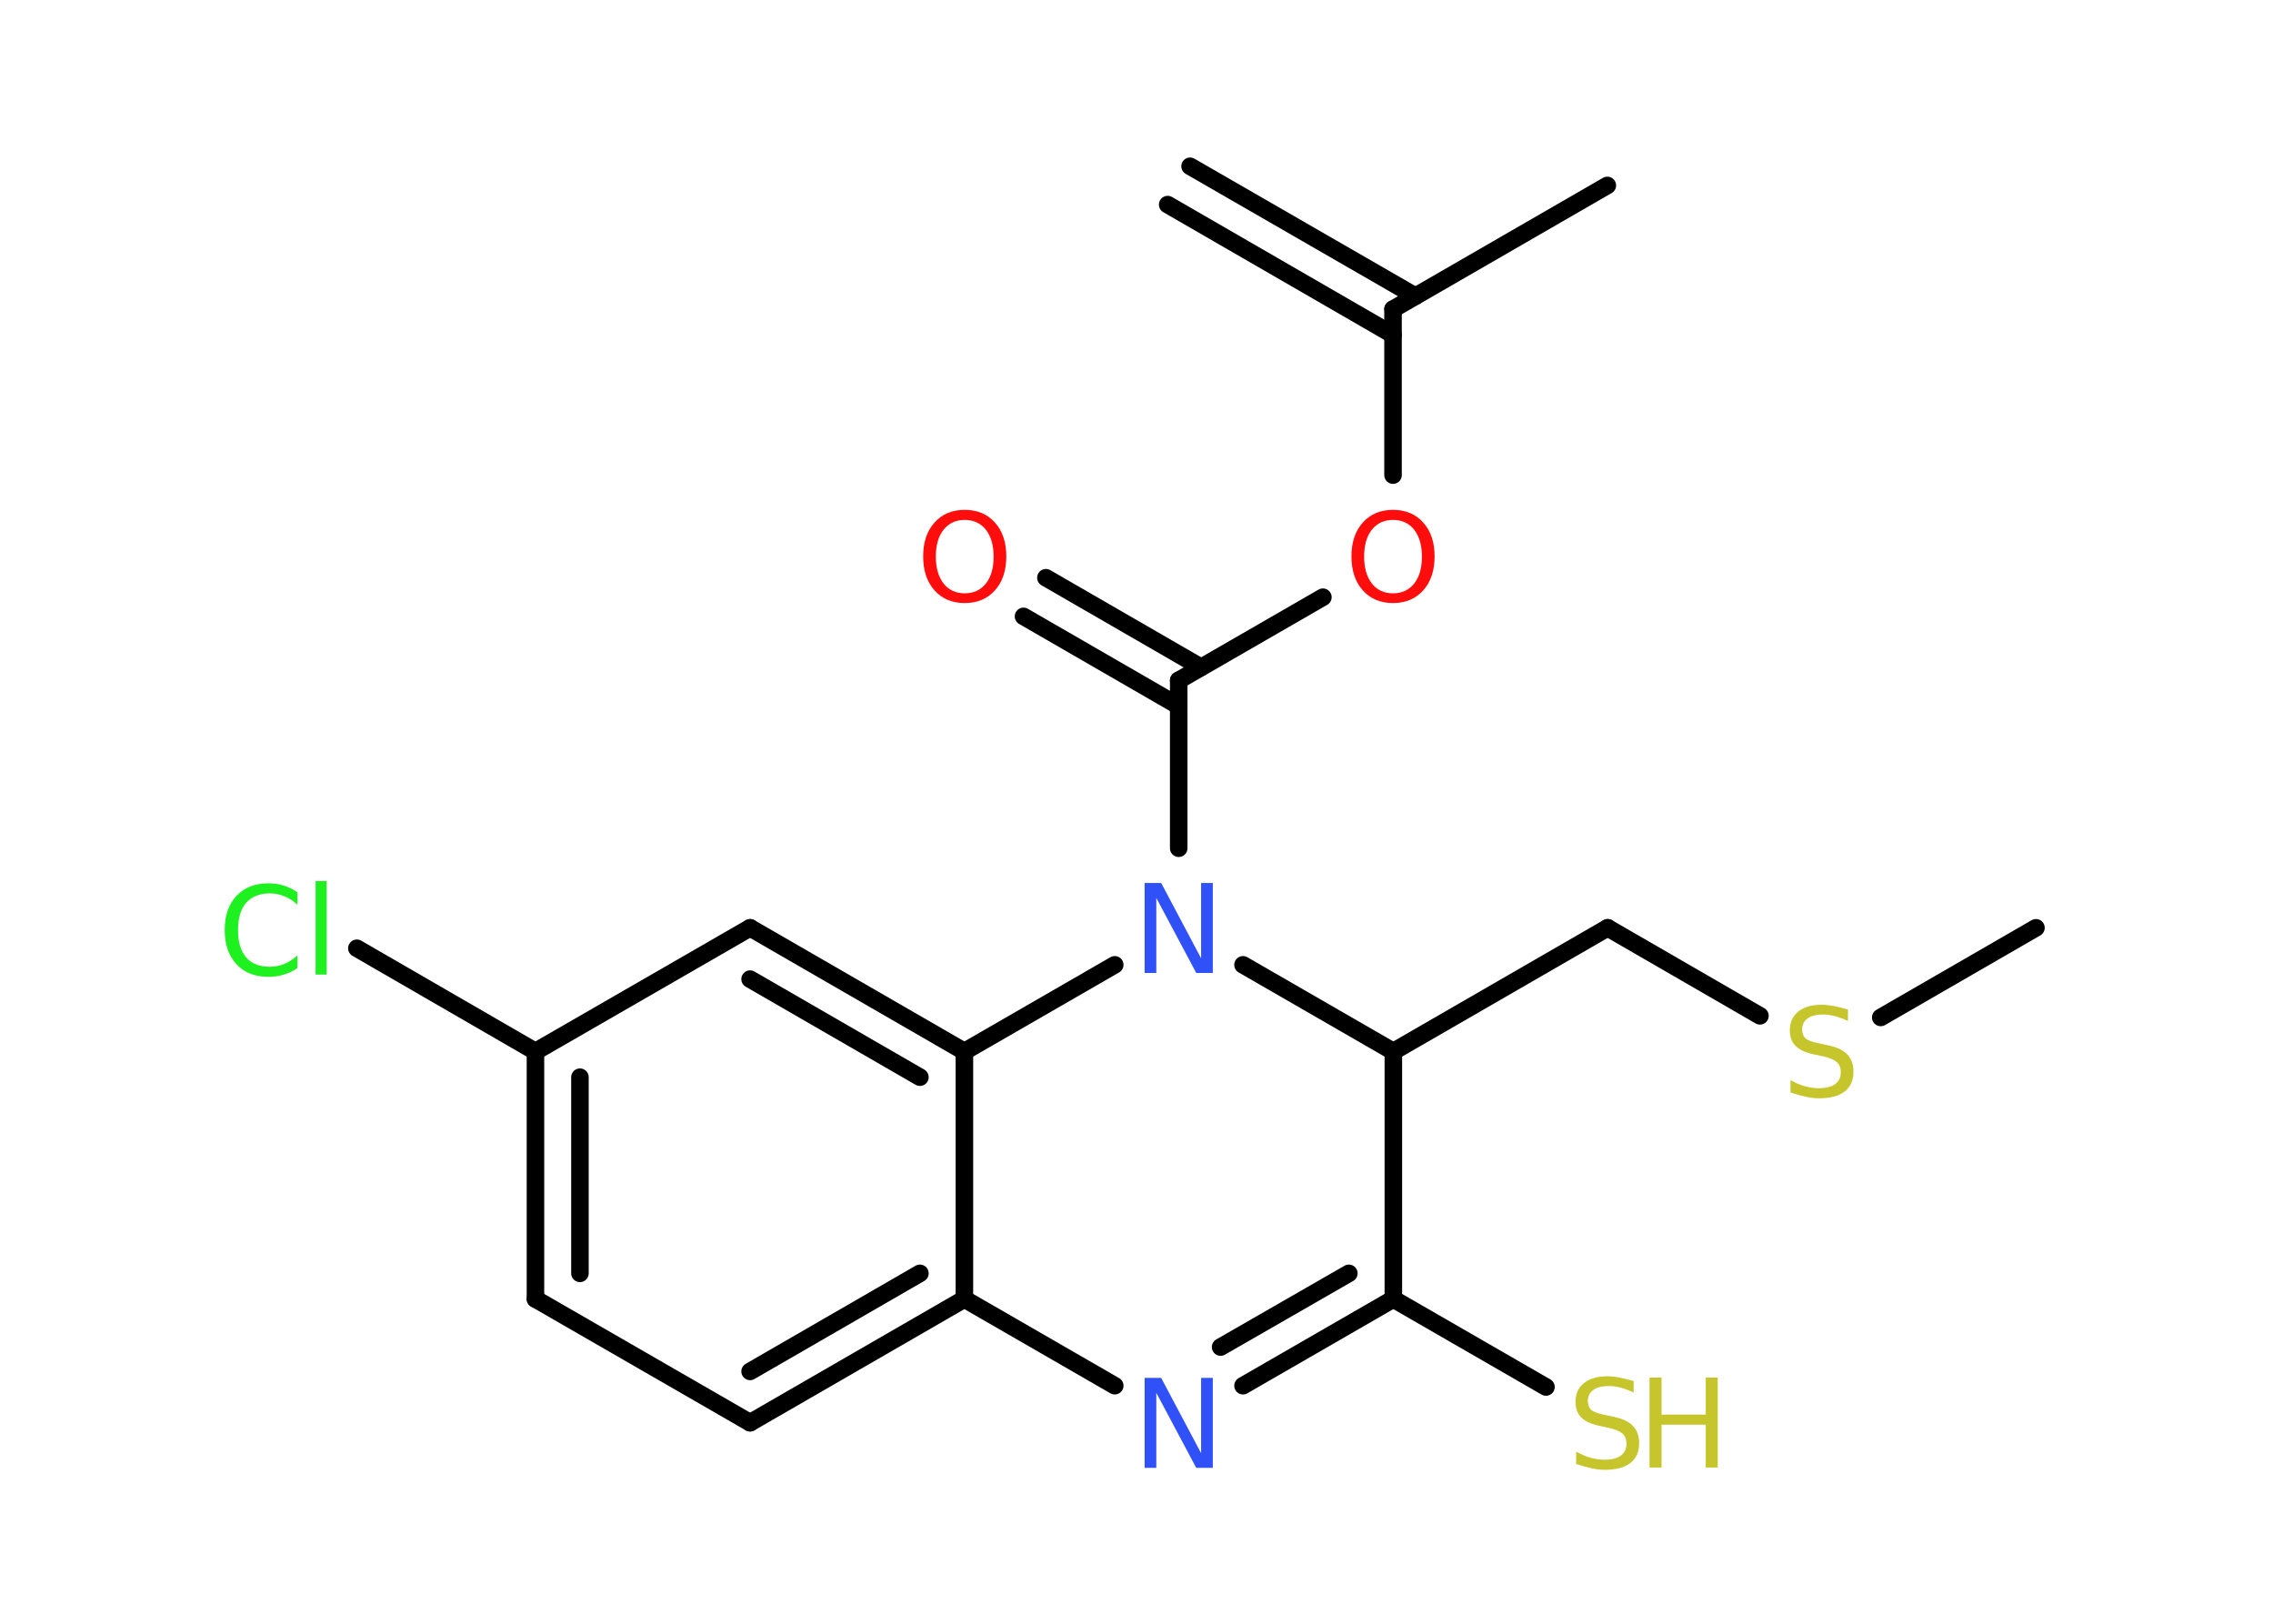 <?xml version='1.0' encoding='UTF-8'?>
<!DOCTYPE svg PUBLIC "-//W3C//DTD SVG 1.1//EN" "http://www.w3.org/Graphics/SVG/1.1/DTD/svg11.dtd">
<svg version='1.2' xmlns='http://www.w3.org/2000/svg' xmlns:xlink='http://www.w3.org/1999/xlink' width='70.0mm' height='50.0mm' viewBox='0 0 70.0 50.0'>
  <desc>Generated by the Chemistry Development Kit (http://github.com/cdk)</desc>
  <g stroke-linecap='round' stroke-linejoin='round' stroke='#000000' stroke-width='.54' fill='#C6C62C'>
    <rect x='.0' y='.0' width='70.0' height='50.0' fill='#FFFFFF' stroke='none'/>
    <g id='mol1' class='mol'>
      <g id='mol1bnd1' class='bond'>
        <line x1='36.65' y1='5.12' x2='43.59' y2='9.12'/>
        <line x1='35.96' y1='6.3' x2='42.9' y2='10.31'/>
      </g>
      <line id='mol1bnd2' class='bond' x1='42.9' y1='9.52' x2='49.5' y2='5.71'/>
      <line id='mol1bnd3' class='bond' x1='42.9' y1='9.52' x2='42.9' y2='14.63'/>
      <line id='mol1bnd4' class='bond' x1='40.74' y1='18.39' x2='36.3' y2='20.95'/>
      <g id='mol1bnd5' class='bond'>
        <line x1='36.3' y1='21.74' x2='31.52' y2='18.98'/>
        <line x1='36.99' y1='20.55' x2='32.21' y2='17.79'/>
      </g>
      <line id='mol1bnd6' class='bond' x1='36.3' y1='20.95' x2='36.3' y2='26.12'/>
      <line id='mol1bnd7' class='bond' x1='34.33' y1='29.71' x2='29.7' y2='32.38'/>
      <g id='mol1bnd8' class='bond'>
        <line x1='29.7' y1='32.38' x2='23.1' y2='28.57'/>
        <line x1='28.33' y1='33.17' x2='23.1' y2='30.15'/>
      </g>
      <line id='mol1bnd9' class='bond' x1='23.1' y1='28.57' x2='16.49' y2='32.38'/>
      <line id='mol1bnd10' class='bond' x1='16.49' y1='32.38' x2='10.99' y2='29.2'/>
      <g id='mol1bnd11' class='bond'>
        <line x1='16.49' y1='32.38' x2='16.49' y2='40.0'/>
        <line x1='17.86' y1='33.17' x2='17.86' y2='39.21'/>
      </g>
      <line id='mol1bnd12' class='bond' x1='16.49' y1='40.0' x2='23.1' y2='43.81'/>
      <g id='mol1bnd13' class='bond'>
        <line x1='23.1' y1='43.81' x2='29.7' y2='40.0'/>
        <line x1='23.1' y1='42.23' x2='28.33' y2='39.21'/>
      </g>
      <line id='mol1bnd14' class='bond' x1='29.7' y1='32.38' x2='29.7' y2='40.0'/>
      <line id='mol1bnd15' class='bond' x1='29.7' y1='40.0' x2='34.33' y2='42.67'/>
      <g id='mol1bnd16' class='bond'>
        <line x1='38.28' y1='42.67' x2='42.91' y2='40.0'/>
        <line x1='37.59' y1='41.48' x2='41.54' y2='39.21'/>
      </g>
      <line id='mol1bnd17' class='bond' x1='42.91' y1='40.0' x2='47.61' y2='42.71'/>
      <line id='mol1bnd18' class='bond' x1='42.91' y1='40.0' x2='42.91' y2='32.38'/>
      <line id='mol1bnd19' class='bond' x1='38.28' y1='29.71' x2='42.91' y2='32.38'/>
      <line id='mol1bnd20' class='bond' x1='42.91' y1='32.38' x2='49.51' y2='28.57'/>
      <line id='mol1bnd21' class='bond' x1='49.51' y1='28.57' x2='54.2' y2='31.28'/>
      <line id='mol1bnd22' class='bond' x1='57.92' y1='31.33' x2='62.7' y2='28.57'/>
      <path id='mol1atm4' class='atom' d='M42.9 16.01q-.41 .0 -.65 .3q-.24 .3 -.24 .83q.0 .52 .24 .83q.24 .3 .65 .3q.41 .0 .65 -.3q.24 -.3 .24 -.83q.0 -.52 -.24 -.83q-.24 -.3 -.65 -.3zM42.9 15.7q.58 .0 .93 .39q.35 .39 .35 1.04q.0 .66 -.35 1.05q-.35 .39 -.93 .39q-.58 .0 -.93 -.39q-.35 -.39 -.35 -1.05q.0 -.65 .35 -1.04q.35 -.39 .93 -.39z' stroke='none' fill='#FF0D0D'/>
      <path id='mol1atm6' class='atom' d='M29.71 16.01q-.41 .0 -.65 .3q-.24 .3 -.24 .83q.0 .52 .24 .83q.24 .3 .65 .3q.41 .0 .65 -.3q.24 -.3 .24 -.83q.0 -.52 -.24 -.83q-.24 -.3 -.65 -.3zM29.71 15.7q.58 .0 .93 .39q.35 .39 .35 1.04q.0 .66 -.35 1.05q-.35 .39 -.93 .39q-.58 .0 -.93 -.39q-.35 -.39 -.35 -1.05q.0 -.65 .35 -1.04q.35 -.39 .93 -.39z' stroke='none' fill='#FF0D0D'/>
      <path id='mol1atm7' class='atom' d='M35.26 27.19h.5l1.23 2.32v-2.32h.36v2.77h-.51l-1.23 -2.31v2.31h-.36v-2.77z' stroke='none' fill='#3050F8'/>
      <path id='mol1atm11' class='atom' d='M9.16 27.46v.4q-.19 -.18 -.4 -.26q-.21 -.09 -.45 -.09q-.47 .0 -.73 .29q-.25 .29 -.25 .84q.0 .55 .25 .84q.25 .29 .73 .29q.24 .0 .45 -.09q.21 -.09 .4 -.26v.39q-.2 .14 -.42 .2q-.22 .07 -.47 .07q-.63 .0 -.99 -.39q-.36 -.39 -.36 -1.05q.0 -.67 .36 -1.05q.36 -.39 .99 -.39q.25 .0 .47 .07q.22 .07 .41 .2zM9.72 27.13h.34v2.88h-.34v-2.88z' stroke='none' fill='#1FF01F'/>
      <path id='mol1atm15' class='atom' d='M35.26 42.43h.5l1.23 2.32v-2.32h.36v2.77h-.51l-1.23 -2.31v2.31h-.36v-2.77z' stroke='none' fill='#3050F8'/>
      <g id='mol1atm17' class='atom'>
        <path d='M50.31 42.52v.36q-.21 -.1 -.4 -.15q-.19 -.05 -.37 -.05q-.31 .0 -.47 .12q-.17 .12 -.17 .34q.0 .18 .11 .28q.11 .09 .42 .15l.23 .05q.42 .08 .62 .28q.2 .2 .2 .54q.0 .4 -.27 .61q-.27 .21 -.79 .21q-.2 .0 -.42 -.05q-.22 -.05 -.46 -.13v-.38q.23 .13 .45 .19q.22 .06 .43 .06q.32 .0 .5 -.13q.17 -.13 .17 -.36q.0 -.21 -.13 -.32q-.13 -.11 -.41 -.17l-.23 -.05q-.42 -.08 -.61 -.26q-.19 -.18 -.19 -.49q.0 -.37 .26 -.58q.26 -.21 .71 -.21q.19 .0 .39 .04q.2 .04 .41 .1z' stroke='none'/>
        <path d='M50.8 42.42h.37v1.14h1.36v-1.14h.37v2.77h-.37v-1.32h-1.36v1.32h-.37v-2.77z' stroke='none'/>
      </g>
      <path id='mol1atm20' class='atom' d='M56.91 31.08v.36q-.21 -.1 -.4 -.15q-.19 -.05 -.37 -.05q-.31 .0 -.47 .12q-.17 .12 -.17 .34q.0 .18 .11 .28q.11 .09 .42 .15l.23 .05q.42 .08 .62 .28q.2 .2 .2 .54q.0 .4 -.27 .61q-.27 .21 -.79 .21q-.2 .0 -.42 -.05q-.22 -.05 -.46 -.13v-.38q.23 .13 .45 .19q.22 .06 .43 .06q.32 .0 .5 -.13q.17 -.13 .17 -.36q.0 -.21 -.13 -.32q-.13 -.11 -.41 -.17l-.23 -.05q-.42 -.08 -.61 -.26q-.19 -.18 -.19 -.49q.0 -.37 .26 -.58q.26 -.21 .71 -.21q.19 .0 .39 .04q.2 .04 .41 .1z' stroke='none'/>
    </g>
  </g>
</svg>
